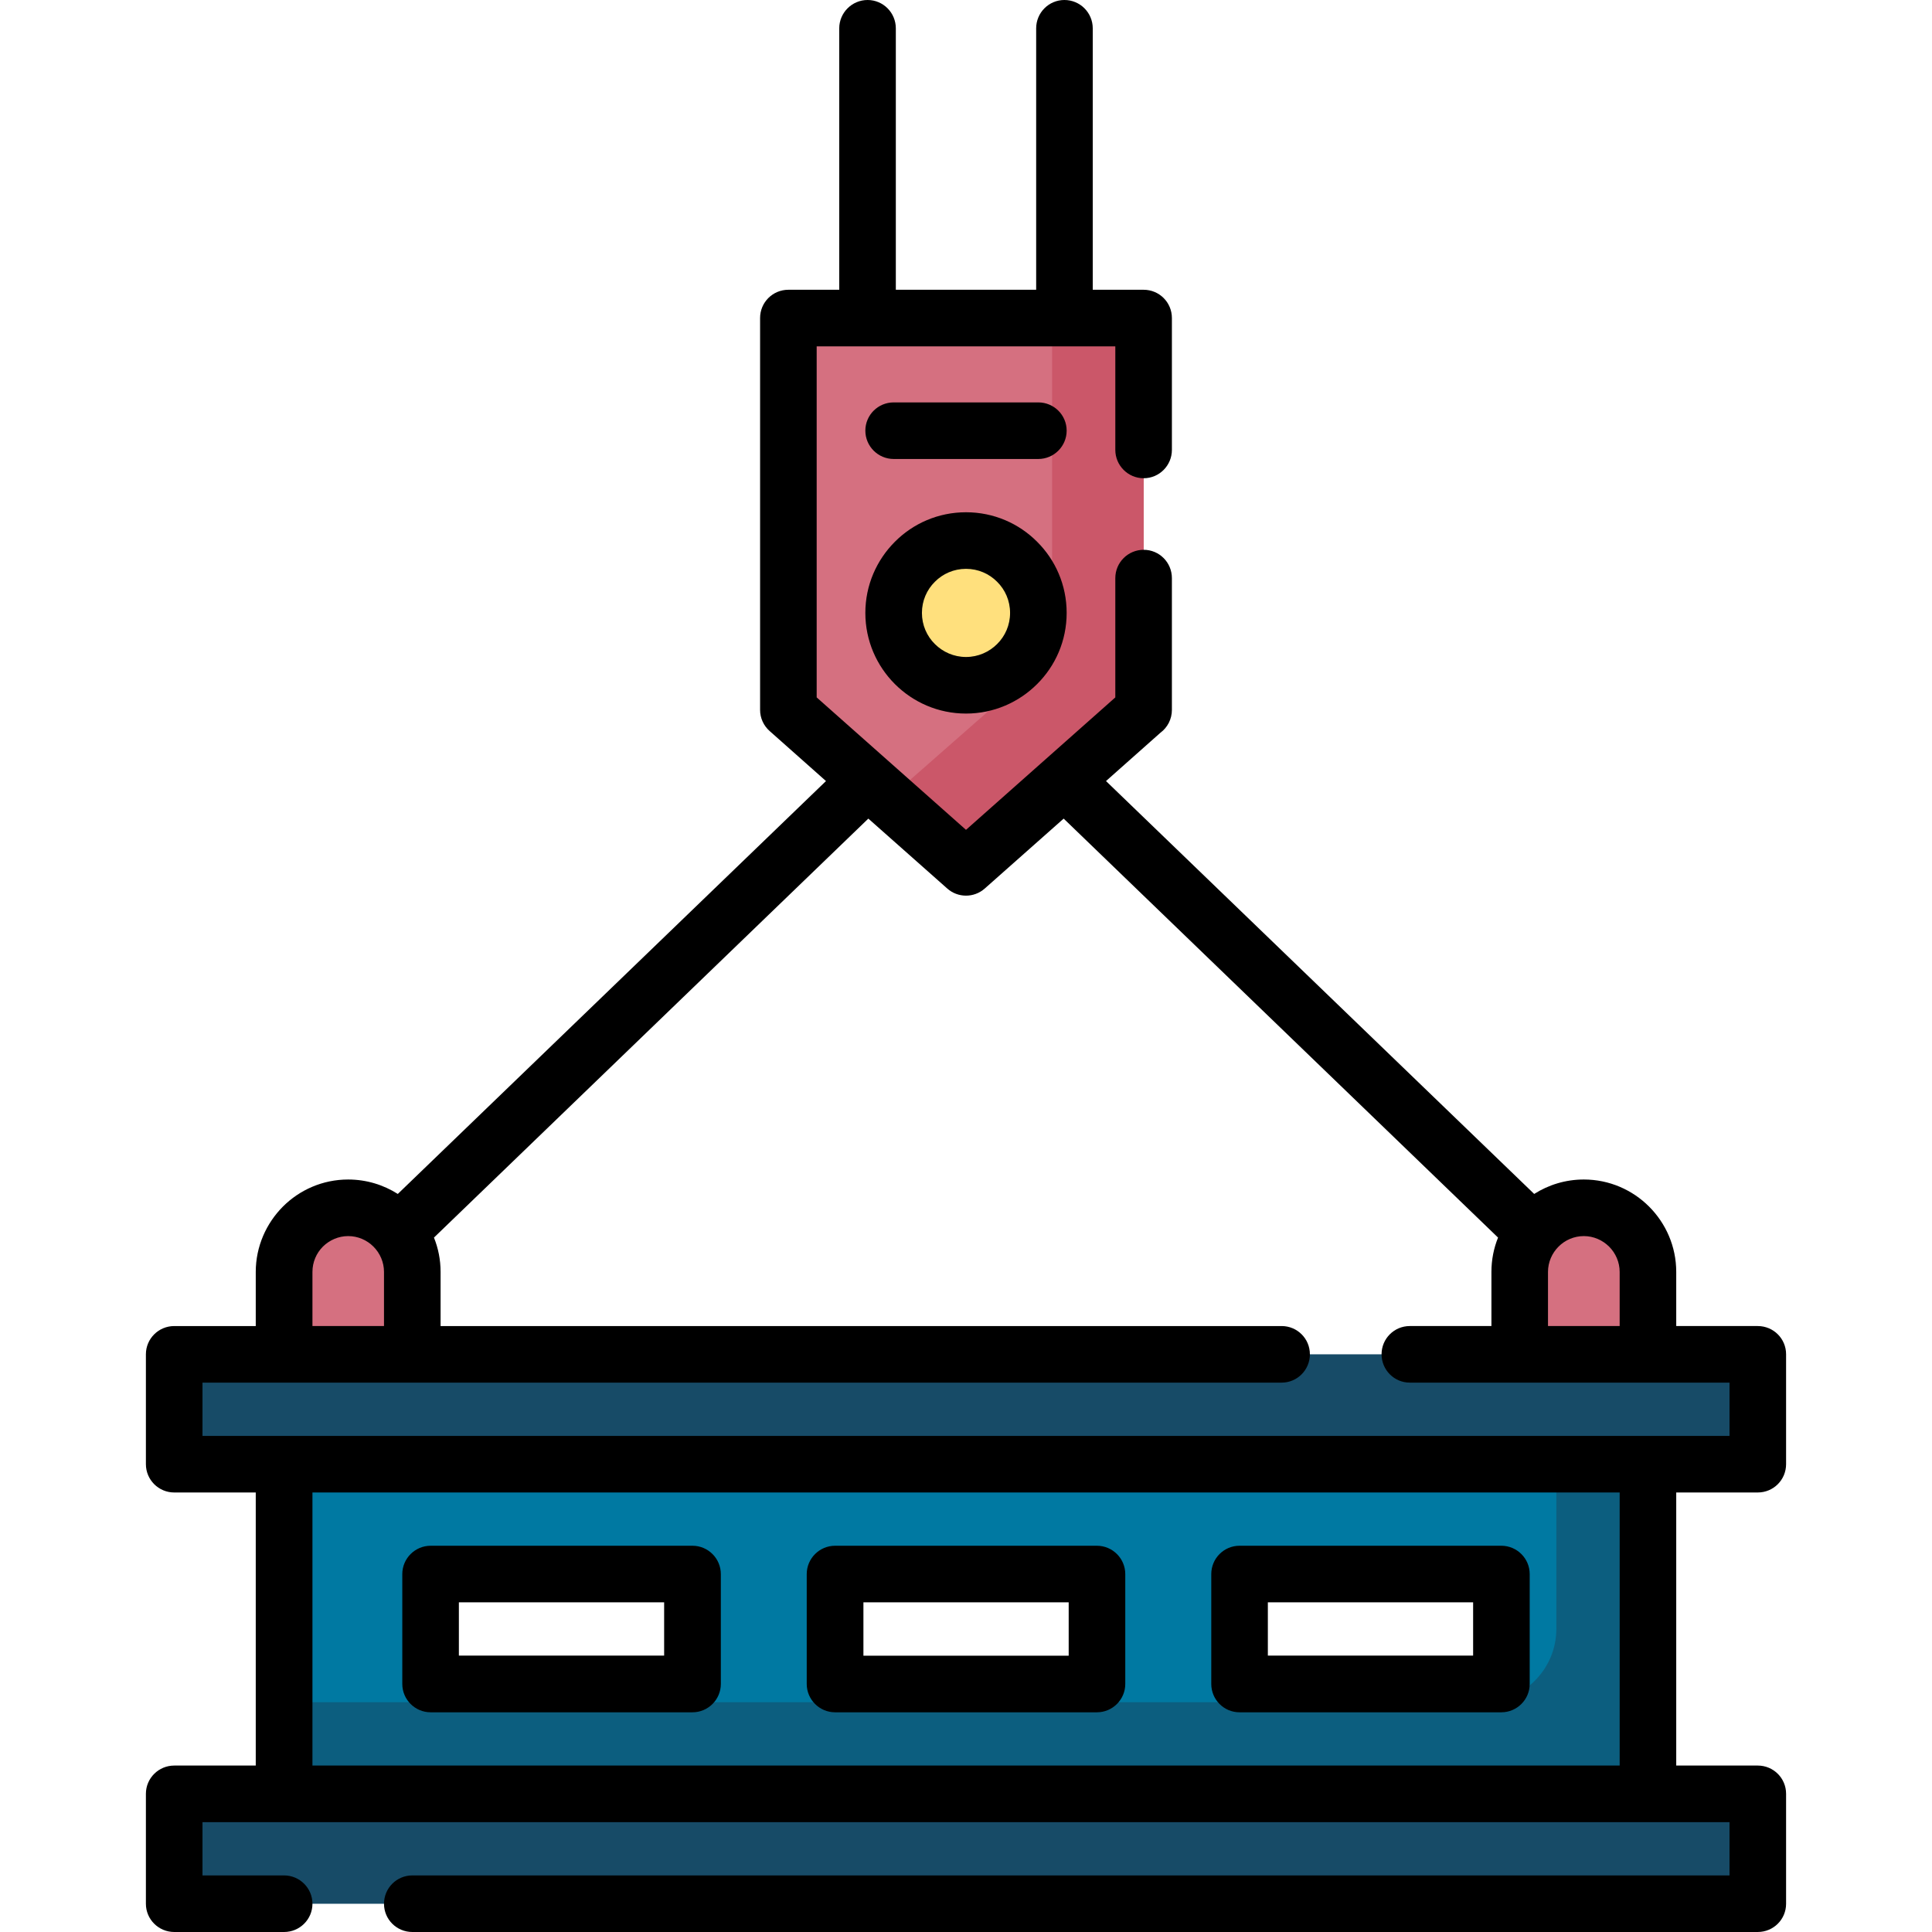 <svg id="Capa_1" enable-background="new 0 0 512 512" height="512" viewBox="0 0 512 512" width="512" xmlns="http://www.w3.org/2000/svg"><g><g clip-rule="evenodd" fill-rule="evenodd"><path d="m75.289 482.548h361.422v-101.681h-361.422zm260.961-67.777h53.859c4.28 0 7.767 4.054 7.767 9.014v15.818c0 4.988-3.486 9.042-7.767 9.042h-53.859c-4.28 0-7.767-4.054-7.767-9.042v-15.818c0-4.961 3.487-9.014 7.767-9.014zm-107.179 0h53.858c4.279 0 7.767 4.054 7.767 9.014v15.818c0 4.988-3.487 9.042-7.767 9.042h-53.858c-4.28 0-7.768-4.054-7.768-9.042v-15.818c.001-4.961 3.488-9.014 7.768-9.014zm-107.18 0h53.859c4.28 0 7.767 4.054 7.767 9.014v15.818c0 4.988-3.486 9.042-7.767 9.042h-53.859c-4.28 0-7.767-4.054-7.767-9.042v-15.818c0-4.961 3.486-9.014 7.767-9.014z" fill="#0079a2"/><path d="m53.944 504.517h404.111c4.28 0 7.767-3.515 7.767-7.767v-13.606c0-4.253-3.486-7.767-7.767-7.767h-404.111c-4.28 0-7.767 3.514-7.767 7.767v13.606c.001 4.252 3.487 7.767 7.767 7.767z" fill="#174b67"/><path d="m92.269 320.065c9.354 0 17.009 7.653 17.009 17.008v26.674h-33.989v-26.674c0-9.355 7.654-17.008 16.98-17.008z" fill="#d57080"/><path d="m419.731 320.065c9.325 0 16.979 7.653 16.979 17.008v26.674h-33.959v-26.674c.001-9.355 7.626-17.008 16.98-17.008z" fill="#d57080"/><path d="m53.944 388.012h404.111c4.28 0 7.767-3.488 7.767-7.768v-13.578c0-4.281-3.486-7.768-7.767-7.768h-404.111c-4.28 0-7.767 3.486-7.767 7.768v13.578c.001 4.279 3.487 7.768 7.767 7.768z" fill="#174b67"/><path d="m75.289 475.377h361.422v-87.365h-24.265v43.682c0 10.687-8.731 19.417-19.418 19.417h-317.739z" fill="#0c5e7f"/><path d="m303.085 180.371c0 5.414-2.127 9.666-5.812 12.926l-35.462 31.438c-3.911 3.486-7.823 3.373-11.621 0l-35.462-31.438c-3.742-3.316-5.812-7.568-5.812-12.926v-88.329c0-4.28 3.487-7.767 7.769-7.767h78.633c4.281 0 7.769 3.486 7.769 7.767v88.329z" fill="#d57080"/><path d="m303.085 180.371c0 5.414-2.127 9.666-5.812 12.926l-35.462 31.438c-3.911 3.486-7.823 3.373-11.621 0l-14.712-13.041 37.53-32.967c3.686-3.231 5.811-7.483 5.811-12.897v-81.555h16.498c4.281 0 7.769 3.486 7.769 7.767v88.329z" fill="#cb5769"/><path d="m256 181.59c10.573 0 19.162-8.617 19.162-19.162 0-10.573-8.589-19.162-19.162-19.162-10.545 0-19.162 8.589-19.162 19.162 0 10.545 8.617 19.162 19.162 19.162z" fill="#ffe07d"/></g><path d="m109.277 512c-4.168 0-7.513-3.345-7.513-7.483s3.345-7.512 7.513-7.512h349.062v-14.116c-134.901 0-269.776 0-404.678 0v14.116h21.628c4.139 0 7.512 3.373 7.512 7.512s-3.373 7.483-7.512 7.483h-29.111c-4.14 0-7.513-3.345-7.513-7.483v-29.14c0-4.139 3.373-7.485 7.513-7.485h21.6v-72.368h-21.6c-4.14 0-7.513-3.345-7.513-7.512v-29.113c0-4.139 3.373-7.482 7.513-7.482h21.6v-14.344c0-6.746 2.778-12.869 7.2-17.32 4.422-4.422 10.545-7.171 17.291-7.171 4.848 0 9.354 1.417 13.153 3.826l113.473-109.419-14.911-13.238c-1.616-1.417-2.551-3.458-2.551-5.612v-103.864c0-4.139 3.345-7.483 7.482-7.483h13.494v-69.28c0-4.139 3.374-7.512 7.512-7.512 4.139 0 7.483 3.373 7.483 7.512v69.28h37.191v-69.28c0-4.139 3.345-7.512 7.483-7.512 4.167 0 7.512 3.373 7.512 7.512v69.28h13.494c4.138 0 7.482 3.345 7.482 7.483v34.951c0 4.139-3.345 7.512-7.482 7.512-4.14 0-7.514-3.373-7.514-7.512v-27.439c-26.39 0-52.753 0-79.143 0v93.034c13.181 11.679 26.39 23.386 39.571 35.094 13.182-11.708 26.391-23.415 39.571-35.094v-31.607c0-4.167 3.374-7.512 7.514-7.512 4.138 0 7.482 3.345 7.482 7.512v34.923c0 2.466-1.19 4.677-3.032 6.038l-14.43 12.812 113.473 109.419c3.799-2.409 8.306-3.826 13.153-3.826 6.746 0 12.869 2.749 17.291 7.171 4.45 4.451 7.2 10.574 7.2 17.32v14.344h21.6c4.168 0 7.513 3.344 7.513 7.482v29.113c0 4.167-3.345 7.512-7.513 7.512h-21.6v72.368h21.6c4.168 0 7.513 3.347 7.513 7.485v29.14c0 4.139-3.345 7.483-7.513 7.483h-356.543zm5.726-184.027c1.134 2.807 1.757 5.868 1.757 9.1v14.344h222.892c4.139 0 7.483 3.344 7.483 7.482 0 4.139-3.345 7.512-7.483 7.512-95.33 0-190.66 0-285.99 0v14.117h404.678v-14.118c-28.233 0-56.494 0-84.728 0-4.139 0-7.483-3.373-7.483-7.512s3.345-7.482 7.483-7.482h21.63v-14.344c0-3.232.623-6.293 1.757-9.1l-115.118-111.033-20.92 18.539c-2.892 2.551-7.172 2.466-9.95-.028l-20.892-18.511zm121.835-206.337c-4.139 0-7.512-3.373-7.512-7.512s3.373-7.483 7.512-7.483h38.324c4.139 0 7.512 3.345 7.512 7.483 0 4.139-3.373 7.512-7.512 7.512zm19.162 14.118c7.37 0 14.031 2.977 18.851 7.823 4.847 4.819 7.823 11.48 7.823 18.851 0 7.37-2.977 14.031-7.823 18.851-4.819 4.818-11.48 7.823-18.851 7.823-7.37 0-14.031-3.005-18.851-7.823-4.818-4.819-7.823-11.48-7.823-18.851 0-7.37 3.005-14.031 7.823-18.851 4.82-4.847 11.481-7.823 18.851-7.823zm8.249 18.425c-2.098-2.126-5.018-3.43-8.249-3.43s-6.151 1.304-8.249 3.43c-2.126 2.098-3.43 5.018-3.43 8.249s1.304 6.151 3.43 8.248c2.098 2.098 5.018 3.431 8.249 3.431s6.151-1.333 8.249-3.431c2.126-2.097 3.43-5.017 3.43-8.248 0-3.232-1.304-6.152-3.43-8.249zm145.986 197.237h18.992v-14.344c0-2.608-1.077-4.989-2.807-6.719-1.729-1.7-4.082-2.777-6.689-2.777-2.608 0-4.989 1.077-6.69 2.777-1.728 1.73-2.806 4.11-2.806 6.719zm-327.434 0h18.964v-14.344c0-2.608-1.077-4.989-2.806-6.719-1.701-1.7-4.082-2.777-6.69-2.777-2.579 0-4.96 1.077-6.689 2.777-1.729 1.73-2.778 4.11-2.778 6.719v14.344zm31.323 58.224h69.393c4.139 0 7.513 3.373 7.513 7.512v29.112c0 4.139-3.374 7.512-7.513 7.512h-69.393c-4.139 0-7.512-3.373-7.512-7.512v-29.112c0-4.139 3.373-7.512 7.512-7.512zm61.881 14.996h-54.397v14.116h54.397zm152.478-14.996h69.393c4.139 0 7.512 3.373 7.512 7.512v29.112c0 4.139-3.373 7.512-7.512 7.512h-69.393c-4.139 0-7.484-3.373-7.484-7.512v-29.112c0-4.139 3.346-7.512 7.484-7.512zm61.91 14.996h-54.398v14.116h54.398zm-169.089-14.996h69.393c4.139 0 7.513 3.373 7.513 7.512v29.112c0 4.139-3.374 7.512-7.513 7.512h-69.393c-4.139 0-7.513-3.373-7.513-7.512v-29.112c0-4.139 3.374-7.512 7.513-7.512zm61.909 14.996h-54.397v14.145h54.397zm-200.412 43.256h346.427v-72.368h-346.427z"/></g></svg>